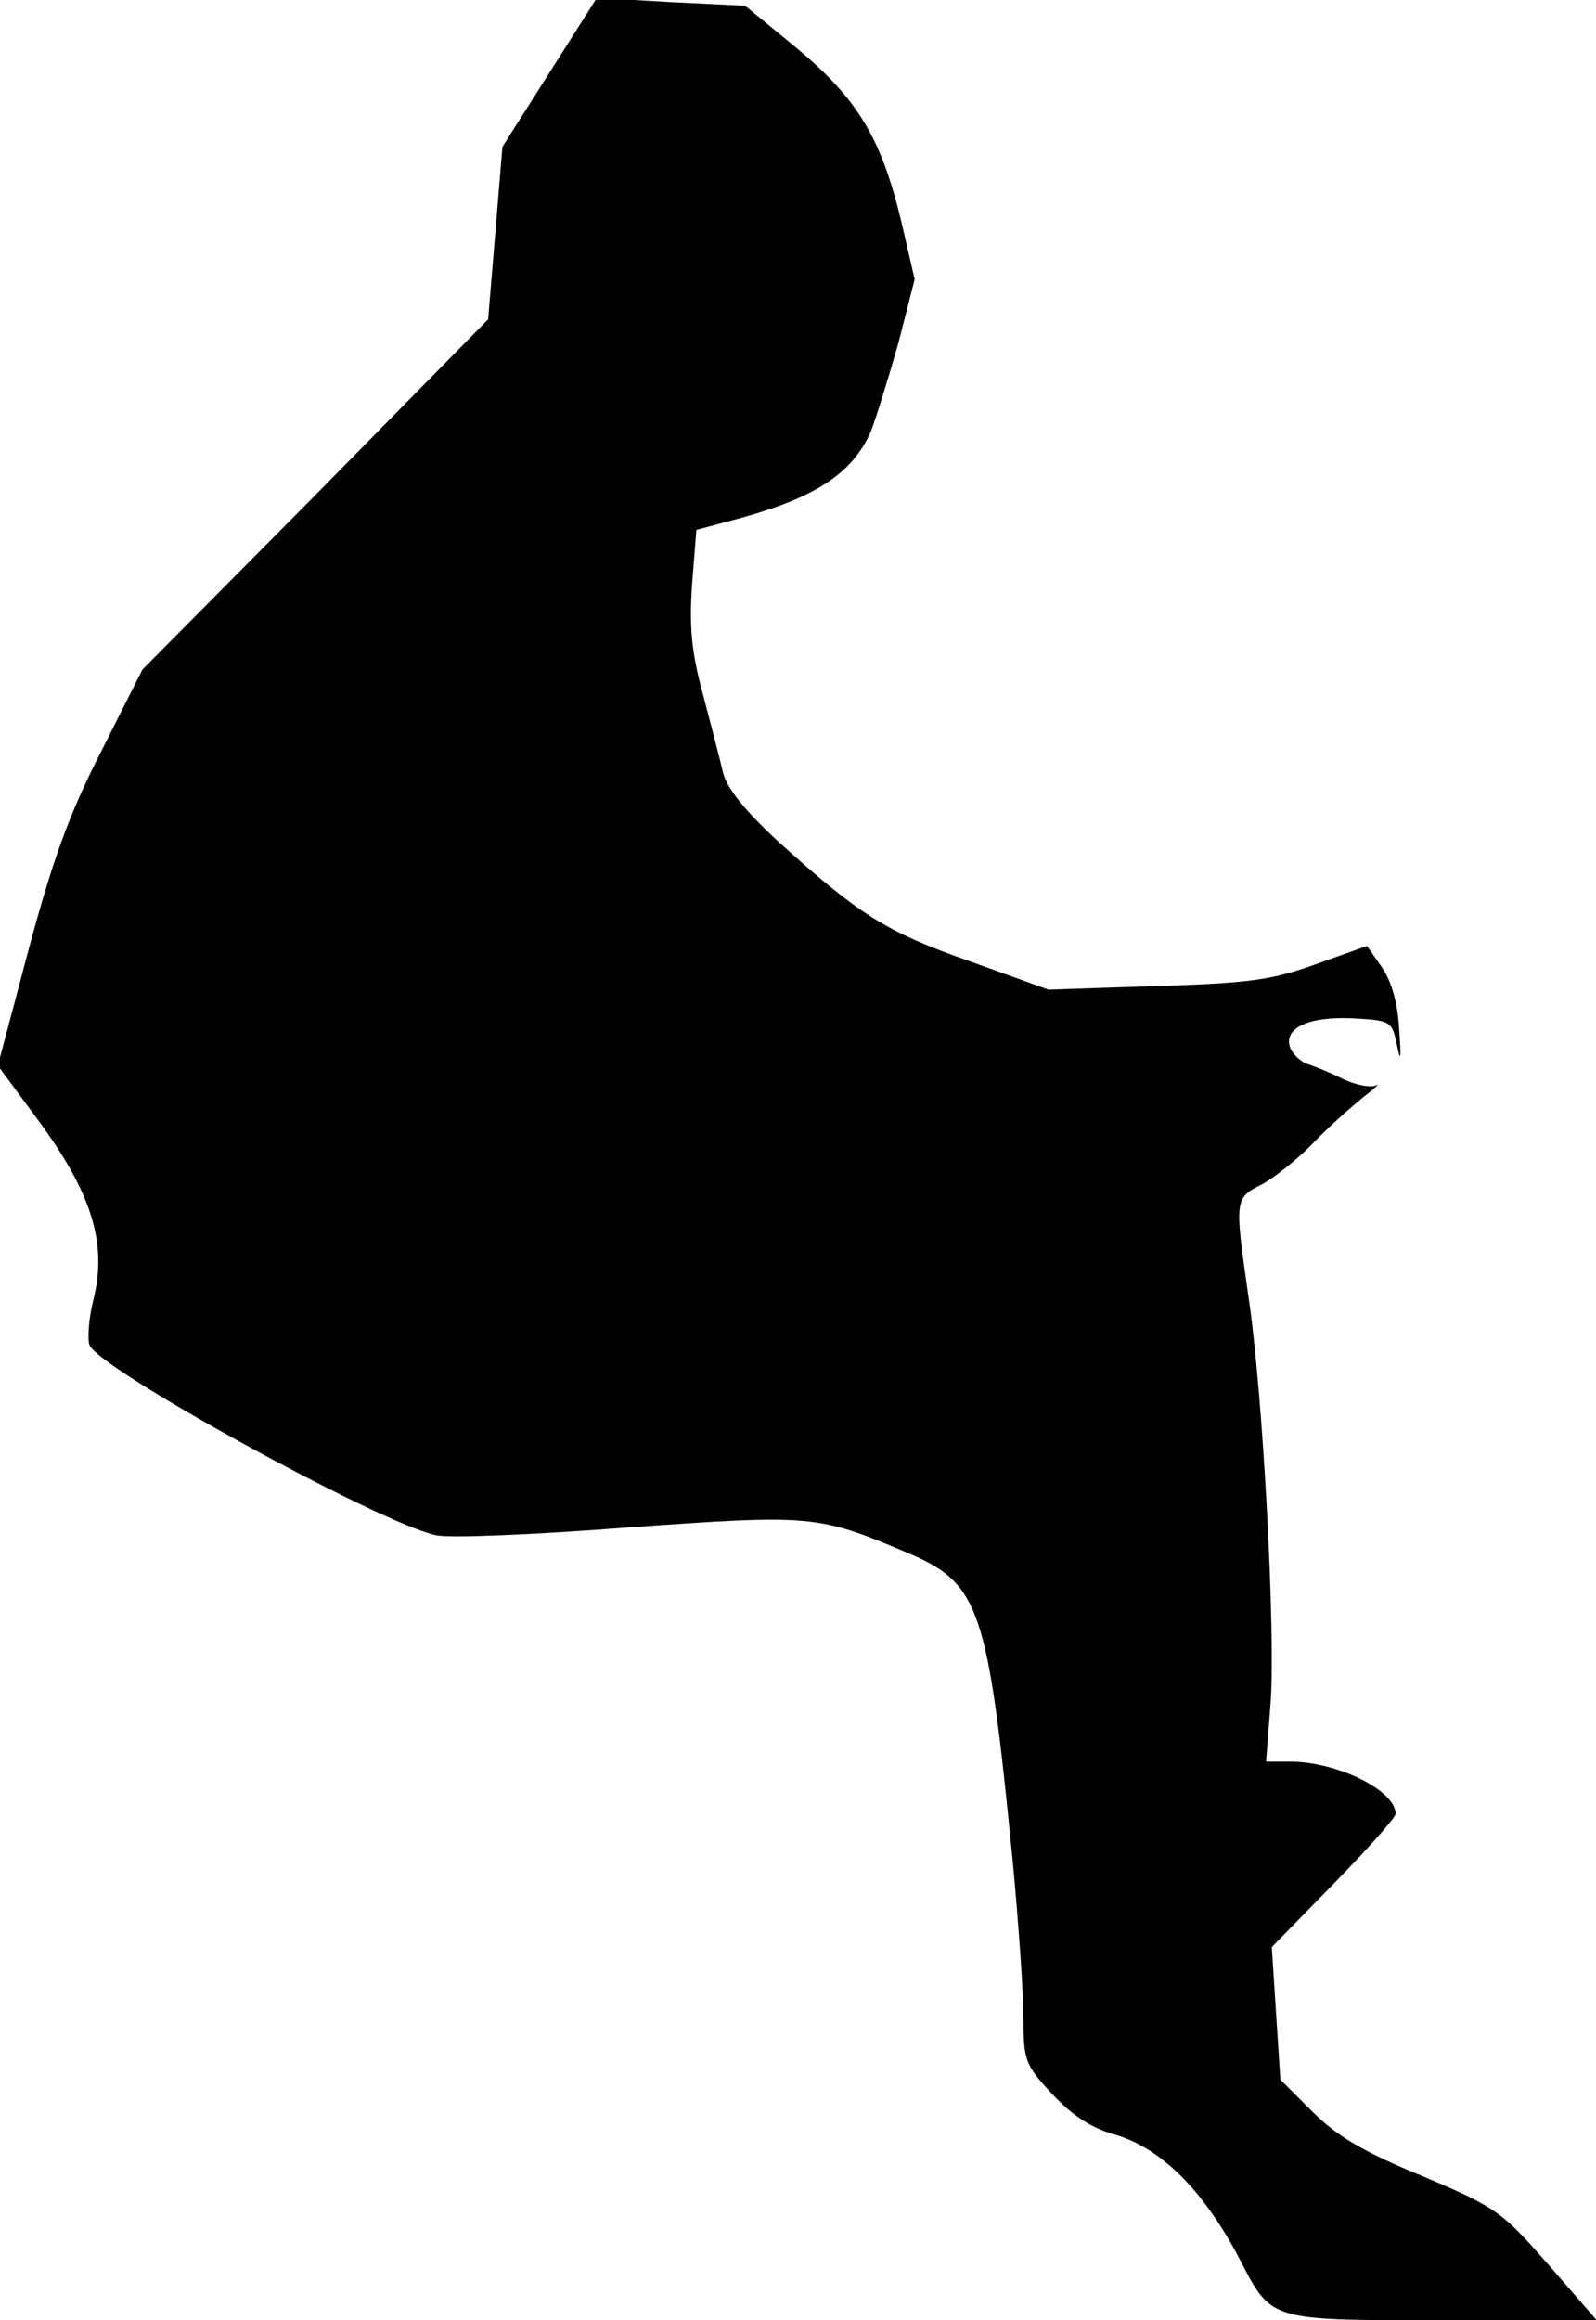 <?xml version="1.0" standalone="no"?>
<!DOCTYPE svg PUBLIC "-//W3C//DTD SVG 20010904//EN"
 "http://www.w3.org/TR/2001/REC-SVG-20010904/DTD/svg10.dtd">
<svg version="1.0" xmlns="http://www.w3.org/2000/svg"
 width="223pt" height="324pt" viewBox="0 0 223 324"
 preserveAspectRatio="xMidYMid meet">
<g transform="translate(0,324) scale(0.1,-0.1)"
fill="#000000" stroke="none">
<path fill="#000000" stroke="none" d="M768 3139 l-66 -104 -10 -121 -10 -120
-241 -245 -242 -244 -58 -115 c-45 -88 -68 -153 -101 -276 l-43 -162 62 -84
c71 -99 91 -167 71 -245 -6 -25 -8 -52 -5 -61 11 -33 409 -251 485 -266 19 -4
140 1 268 11 255 18 264 18 389 -35 102 -43 113 -75 148 -431 8 -85 15 -183
15 -218 0 -60 2 -66 40 -107 28 -30 54 -47 85 -56 65 -18 123 -75 173 -167 51
-97 36 -93 310 -93 l193 0 -67 77 c-65 74 -72 80 -176 124 -83 34 -120 56
-154 90 l-45 45 -6 92 -6 93 86 88 c48 49 87 93 87 98 0 33 -82 73 -148 73
l-33 0 6 78 c8 92 -10 436 -31 574 -19 133 -19 135 19 154 17 9 50 35 72 58
22 23 54 51 70 64 17 13 24 20 17 16 -8 -3 -28 1 -45 9 -18 9 -40 18 -50 21
-9 3 -20 13 -24 22 -11 28 25 45 87 42 54 -3 55 -4 62 -38 5 -25 6 -18 3 22
-2 38 -11 68 -24 87 l-21 30 -73 -26 c-61 -22 -94 -26 -222 -30 l-150 -5 -111
40 c-117 41 -154 65 -269 169 -45 42 -70 73 -75 95 -4 18 -17 67 -28 109 -16
59 -19 94 -15 153 l6 76 41 11 c121 31 176 65 203 127 7 18 24 73 38 122 l23
90 -19 82 c-28 116 -61 170 -146 241 l-72 59 -104 5 -103 6 -66 -104z"/>
</g>
</svg>
